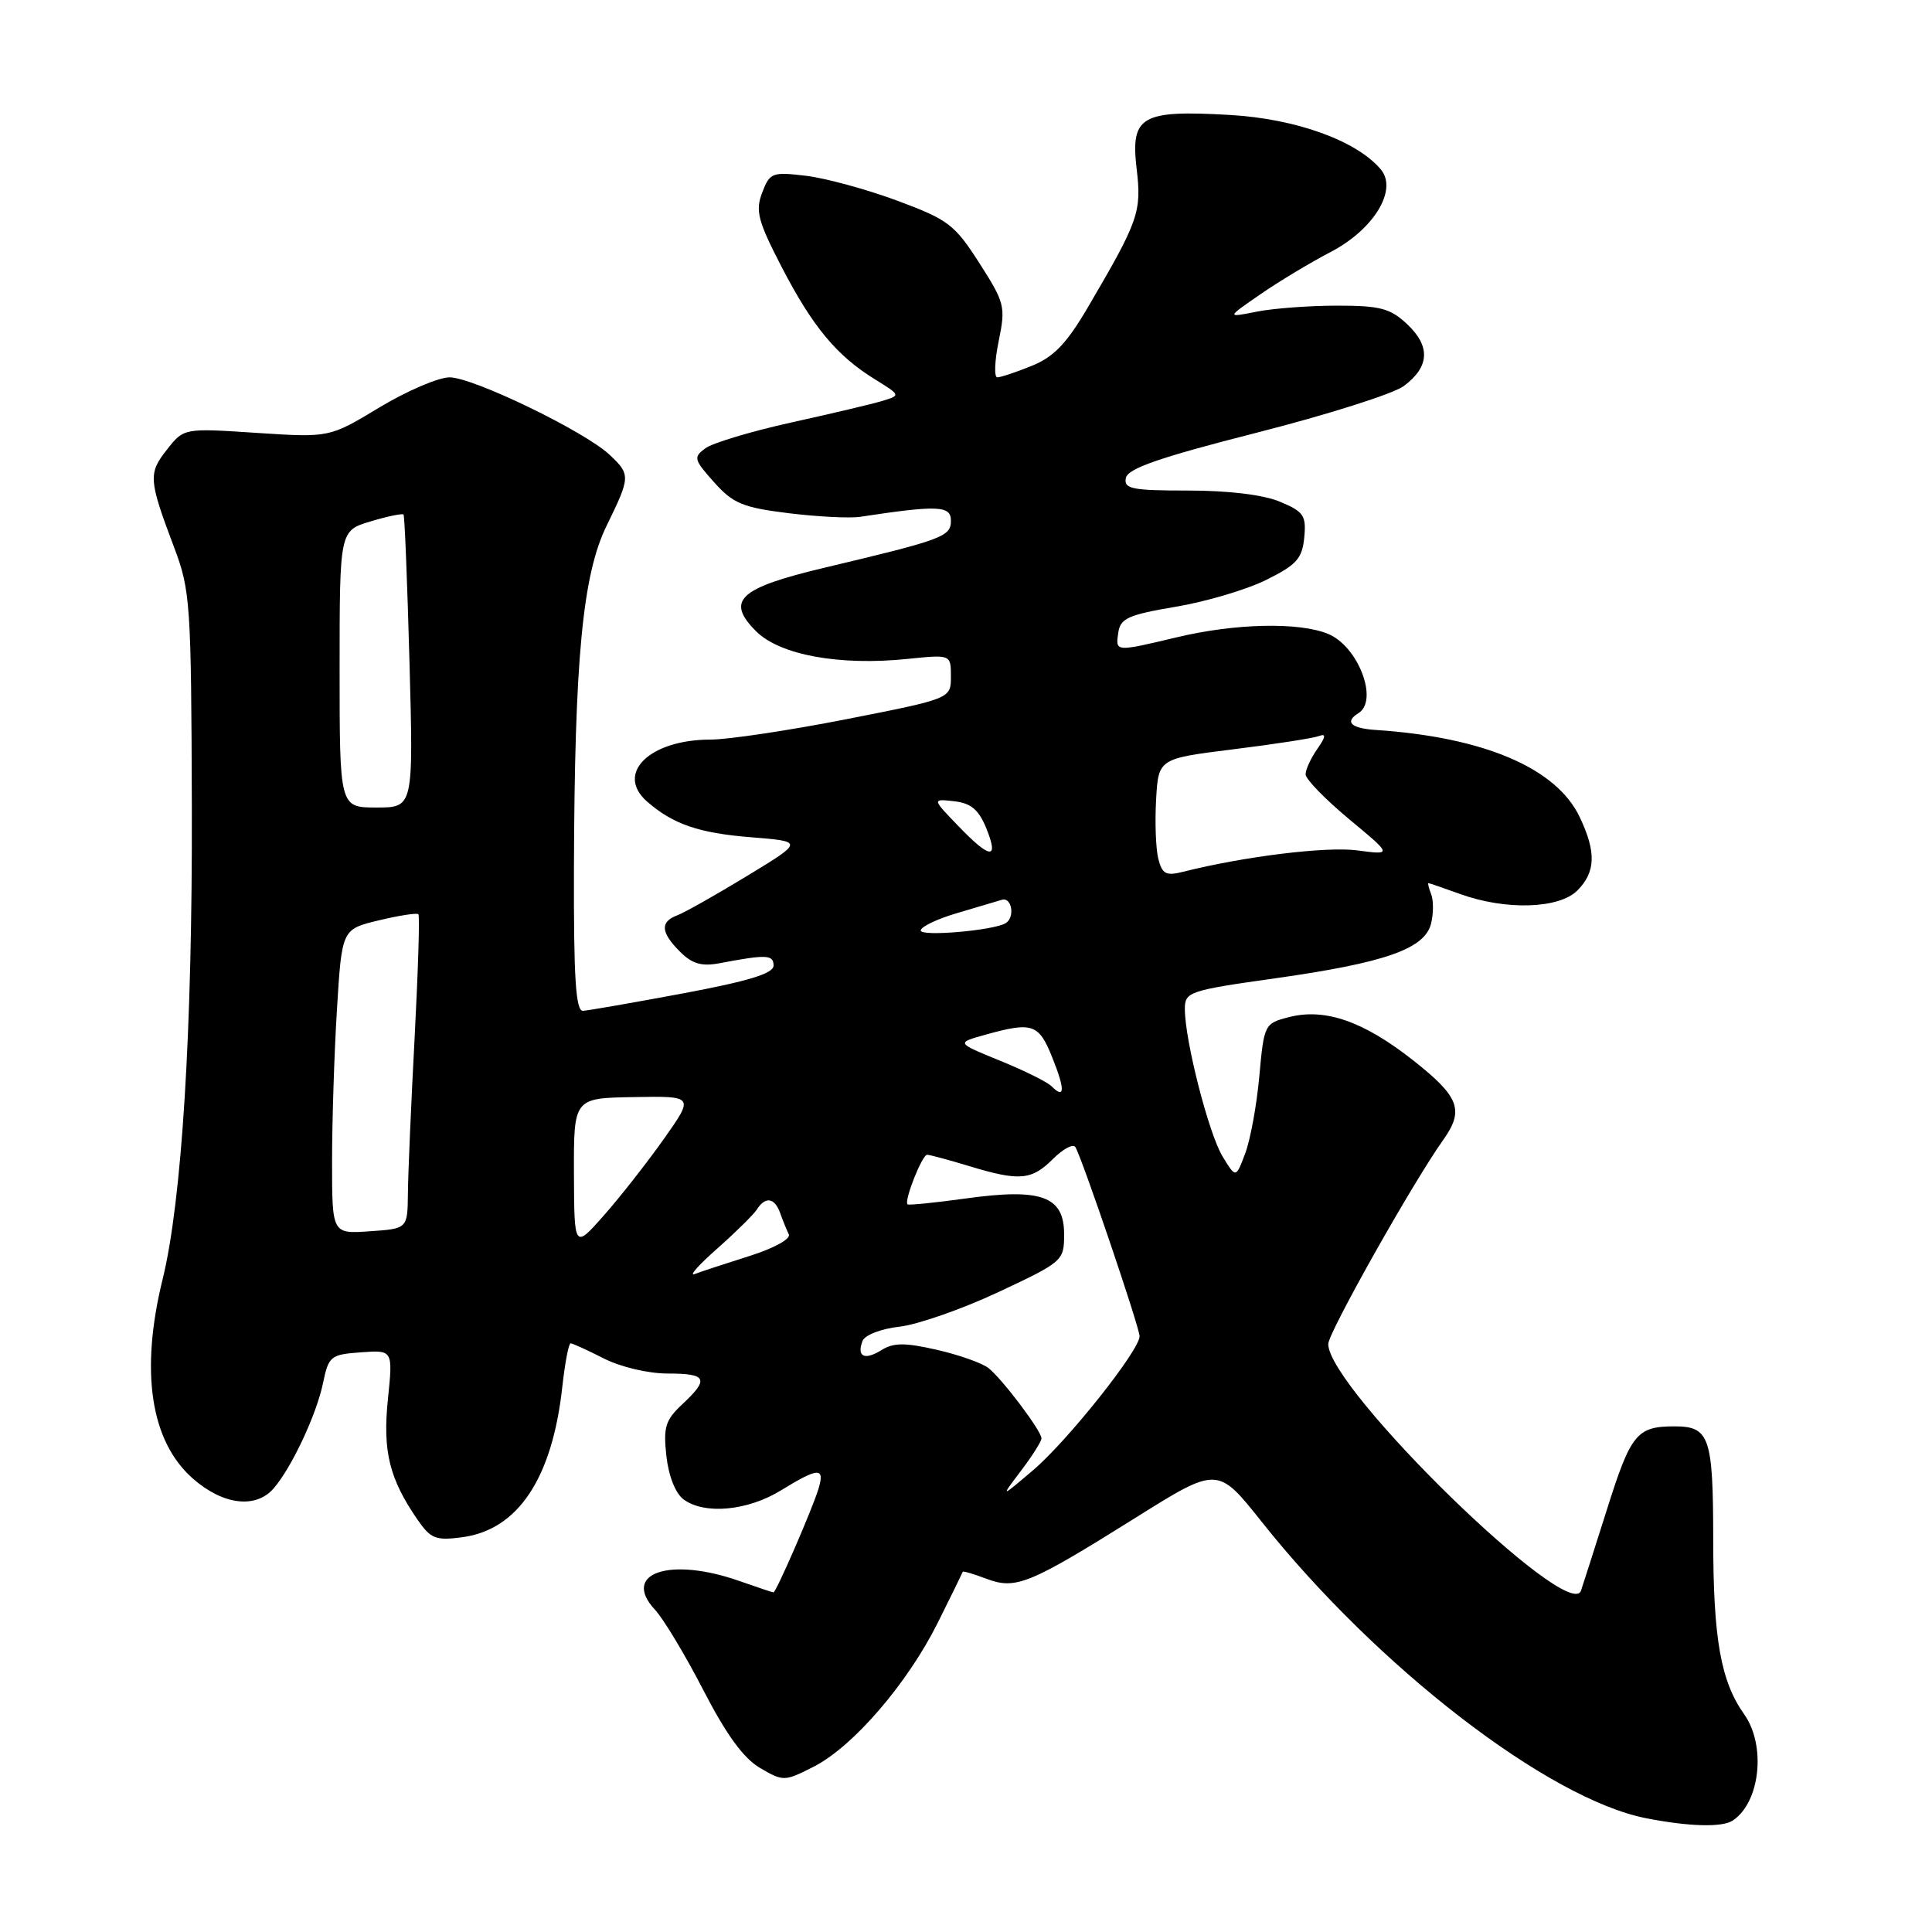 <?xml version="1.0" encoding="UTF-8" standalone="no"?>
<!DOCTYPE svg PUBLIC "-//W3C//DTD SVG 1.1//EN" "http://www.w3.org/Graphics/SVG/1.1/DTD/svg11.dtd" >
<svg xmlns="http://www.w3.org/2000/svg" xmlns:xlink="http://www.w3.org/1999/xlink" version="1.1" viewBox="0 0 256 256">
 <g >
 <path fill="currentColor"
d=" M 229.60 241.23 C 233.24 238.81 234.04 231.28 231.11 227.15 C 228.01 222.78 227.01 217.17 227.01 203.95 C 227.00 190.39 226.52 189.00 221.88 189.00 C 216.90 189.00 216.10 189.98 212.98 199.85 C 211.30 205.16 209.73 210.07 209.49 210.77 C 207.96 215.17 176.00 183.99 176.00 178.09 C 176.00 176.60 187.22 156.67 191.25 151.02 C 194.04 147.09 193.37 145.32 187.25 140.50 C 180.68 135.32 175.56 133.54 170.77 134.78 C 167.56 135.60 167.49 135.74 166.87 142.56 C 166.53 146.38 165.69 150.99 165.00 152.82 C 163.76 156.13 163.76 156.13 162.00 153.24 C 160.16 150.22 157.00 137.86 157.00 133.71 C 157.00 131.42 157.48 131.25 169.12 129.61 C 183.57 127.56 188.78 125.73 189.62 122.39 C 189.95 121.08 189.96 119.33 189.64 118.50 C 189.32 117.68 189.16 117.01 189.28 117.02 C 189.40 117.02 191.30 117.68 193.50 118.47 C 199.52 120.64 206.57 120.43 209.00 118.00 C 211.44 115.56 211.53 112.91 209.32 108.27 C 206.24 101.77 196.63 97.67 182.25 96.72 C 178.99 96.50 178.13 95.65 180.00 94.50 C 182.71 92.82 179.97 85.64 175.99 84.00 C 172.17 82.41 163.71 82.59 156.00 84.43 C 147.71 86.40 147.80 86.40 148.18 83.81 C 148.46 81.93 149.51 81.46 155.78 80.40 C 159.79 79.73 165.19 78.13 167.78 76.84 C 171.80 74.85 172.55 74.01 172.82 71.23 C 173.10 68.31 172.75 67.79 169.60 66.48 C 167.41 65.56 162.78 65.00 157.46 65.00 C 149.97 65.00 148.90 64.78 149.18 63.34 C 149.42 62.08 153.66 60.61 166.50 57.34 C 175.85 54.96 184.62 52.18 186.00 51.16 C 189.43 48.61 189.58 45.90 186.46 42.96 C 184.22 40.85 182.88 40.50 177.17 40.50 C 173.50 40.50 168.70 40.86 166.50 41.30 C 162.50 42.10 162.50 42.10 167.00 39.00 C 169.47 37.29 173.65 34.78 176.28 33.41 C 182.01 30.44 185.23 25.18 182.98 22.47 C 179.80 18.65 171.73 15.73 162.93 15.23 C 151.21 14.56 149.79 15.38 150.61 22.36 C 151.29 28.09 150.88 29.25 144.15 40.72 C 141.35 45.50 139.63 47.30 136.73 48.47 C 134.66 49.31 132.60 50.00 132.15 50.00 C 131.71 50.00 131.79 47.84 132.33 45.20 C 133.27 40.63 133.14 40.12 129.77 34.86 C 126.50 29.75 125.65 29.10 118.86 26.58 C 114.81 25.08 109.37 23.60 106.78 23.29 C 102.31 22.76 102.00 22.88 100.99 25.53 C 100.07 27.95 100.42 29.28 103.59 35.41 C 107.69 43.31 110.85 47.12 115.93 50.26 C 119.35 52.38 119.35 52.38 116.93 53.12 C 115.59 53.53 110.16 54.81 104.86 55.98 C 99.57 57.15 94.44 58.69 93.48 59.39 C 91.85 60.58 91.93 60.89 94.62 63.90 C 97.13 66.71 98.42 67.25 104.48 68.00 C 108.31 68.47 112.58 68.69 113.97 68.48 C 124.28 66.92 126.00 66.99 126.00 68.98 C 126.00 71.11 125.01 71.48 109.10 75.26 C 97.90 77.93 96.13 79.59 100.19 83.65 C 103.35 86.80 111.24 88.24 120.25 87.31 C 126.00 86.72 126.00 86.72 126.00 89.64 C 126.00 92.57 126.00 92.57 112.19 95.29 C 104.60 96.78 96.48 98.00 94.14 98.00 C 86.07 98.00 81.48 102.49 85.75 106.22 C 89.18 109.21 92.60 110.39 99.50 110.94 C 106.50 111.50 106.50 111.50 99.00 116.06 C 94.88 118.57 90.71 120.92 89.75 121.28 C 87.44 122.15 87.54 123.54 90.11 126.11 C 91.72 127.72 92.97 128.08 95.36 127.63 C 101.58 126.45 102.50 126.49 102.50 127.94 C 102.50 128.99 99.25 129.99 90.50 131.63 C 83.90 132.86 77.94 133.90 77.25 133.94 C 76.29 133.98 76.01 129.64 76.05 115.25 C 76.13 87.40 77.19 76.17 80.38 69.66 C 83.56 63.15 83.57 62.89 80.75 60.24 C 77.44 57.14 62.68 50.00 59.57 50.00 C 58.10 50.00 53.91 51.80 50.27 53.99 C 43.65 57.99 43.65 57.99 34.01 57.36 C 24.36 56.72 24.36 56.72 22.11 59.59 C 19.63 62.74 19.69 63.57 23.06 72.50 C 25.22 78.20 25.34 79.91 25.42 107.00 C 25.50 136.51 24.10 159.12 21.55 169.50 C 18.54 181.73 19.94 190.99 25.56 195.92 C 29.53 199.41 33.86 199.95 36.23 197.25 C 38.60 194.56 41.94 187.45 42.80 183.27 C 43.54 179.70 43.80 179.48 47.82 179.19 C 52.07 178.88 52.07 178.88 51.40 185.41 C 50.69 192.31 51.59 195.94 55.32 201.36 C 57.08 203.90 57.74 204.16 61.26 203.69 C 68.65 202.70 73.18 195.88 74.51 183.75 C 74.86 180.59 75.35 178.00 75.61 178.00 C 75.87 178.00 77.84 178.90 80.00 180.00 C 82.22 181.13 85.89 182.00 88.46 182.00 C 93.68 182.00 94.02 182.70 90.40 186.08 C 88.16 188.17 87.88 189.11 88.30 192.94 C 88.60 195.61 89.51 197.90 90.59 198.69 C 93.38 200.73 99.09 200.19 103.50 197.47 C 108.45 194.43 109.32 194.39 108.46 197.25 C 107.69 199.85 102.84 211.00 102.49 211.00 C 102.36 211.00 100.34 210.32 98.00 209.50 C 88.76 206.24 82.27 208.44 86.79 213.30 C 87.92 214.51 90.80 219.31 93.20 223.96 C 96.24 229.85 98.52 232.99 100.72 234.27 C 103.80 236.07 103.96 236.06 107.83 234.09 C 113.06 231.42 120.26 223.05 124.27 215.00 C 126.05 211.43 127.53 208.40 127.57 208.27 C 127.60 208.14 129.01 208.55 130.69 209.19 C 134.60 210.66 136.34 209.95 150.45 201.12 C 161.34 194.30 161.34 194.30 167.16 201.62 C 182.46 220.88 205.14 238.37 218.10 240.92 C 223.80 242.04 228.22 242.16 229.60 241.23 Z  M 135.27 194.91 C 136.77 192.93 138.00 190.99 138.00 190.59 C 138.00 189.61 132.87 182.80 131.00 181.29 C 130.18 180.63 127.09 179.53 124.15 178.86 C 119.91 177.89 118.40 177.90 116.81 178.89 C 114.56 180.29 113.49 179.78 114.29 177.68 C 114.59 176.90 116.75 176.06 119.21 175.79 C 121.61 175.51 127.50 173.46 132.29 171.21 C 140.86 167.19 141.00 167.07 141.00 163.54 C 141.00 158.51 138.01 157.41 128.00 158.80 C 123.88 159.37 120.39 159.72 120.25 159.58 C 119.77 159.11 122.19 153.00 122.85 153.01 C 123.21 153.02 125.71 153.69 128.41 154.51 C 135.09 156.54 136.69 156.40 139.53 153.56 C 140.87 152.23 142.20 151.52 142.49 151.99 C 143.37 153.41 151.00 175.89 151.00 177.06 C 151.00 178.92 141.48 190.90 136.91 194.79 C 132.55 198.50 132.55 198.50 135.27 194.91 Z  M 95.04 165.44 C 97.49 163.27 99.86 160.94 100.30 160.25 C 101.42 158.49 102.66 158.70 103.38 160.75 C 103.72 161.71 104.24 162.98 104.52 163.56 C 104.82 164.16 102.54 165.41 99.27 166.44 C 96.10 167.44 92.84 168.51 92.04 168.82 C 91.24 169.12 92.59 167.60 95.04 165.44 Z  M 76.05 155.50 C 76.02 145.50 76.02 145.50 83.99 145.37 C 91.97 145.23 91.97 145.23 88.00 150.87 C 85.81 153.96 82.24 158.53 80.06 161.00 C 76.09 165.50 76.09 165.50 76.05 155.50 Z  M 44.00 153.91 C 44.00 148.63 44.29 139.55 44.65 133.72 C 45.30 123.13 45.30 123.13 50.20 121.95 C 52.90 121.30 55.26 120.94 55.44 121.14 C 55.63 121.34 55.40 128.70 54.94 137.50 C 54.47 146.30 54.07 155.59 54.05 158.15 C 54.00 162.81 54.00 162.81 49.00 163.15 C 44.00 163.50 44.00 163.50 44.00 153.91 Z  M 139.33 143.93 C 138.76 143.36 135.69 141.84 132.49 140.54 C 126.69 138.18 126.69 138.18 130.59 137.10 C 136.80 135.37 137.65 135.66 139.43 140.12 C 141.15 144.40 141.11 145.71 139.33 143.93 Z  M 122.00 123.30 C 122.00 122.81 124.14 121.78 126.75 121.01 C 129.36 120.23 132.06 119.43 132.75 119.23 C 134.08 118.83 134.52 121.57 133.25 122.33 C 131.61 123.30 122.00 124.13 122.00 123.30 Z  M 153.48 113.79 C 153.15 112.47 153.02 108.95 153.19 105.95 C 153.50 100.52 153.50 100.52 163.47 99.28 C 168.96 98.60 174.04 97.81 174.77 97.53 C 175.74 97.16 175.68 97.62 174.55 99.24 C 173.70 100.45 173.00 101.96 173.00 102.60 C 173.00 103.24 175.59 105.90 178.75 108.53 C 184.50 113.30 184.50 113.30 179.84 112.68 C 175.74 112.14 164.85 113.48 156.79 115.51 C 154.50 116.09 154.00 115.83 153.48 113.79 Z  M 126.95 109.42 C 123.50 105.84 123.50 105.84 126.43 106.17 C 128.66 106.42 129.68 107.28 130.69 109.75 C 132.40 113.97 131.22 113.86 126.95 109.42 Z  M 45.00 88.66 C 45.00 70.32 45.00 70.32 49.10 69.09 C 51.35 68.41 53.32 68.01 53.47 68.18 C 53.62 68.36 53.97 77.16 54.26 87.75 C 54.78 107.00 54.78 107.00 49.89 107.00 C 45.00 107.00 45.00 107.00 45.00 88.66 Z "/>
</g>
</svg>